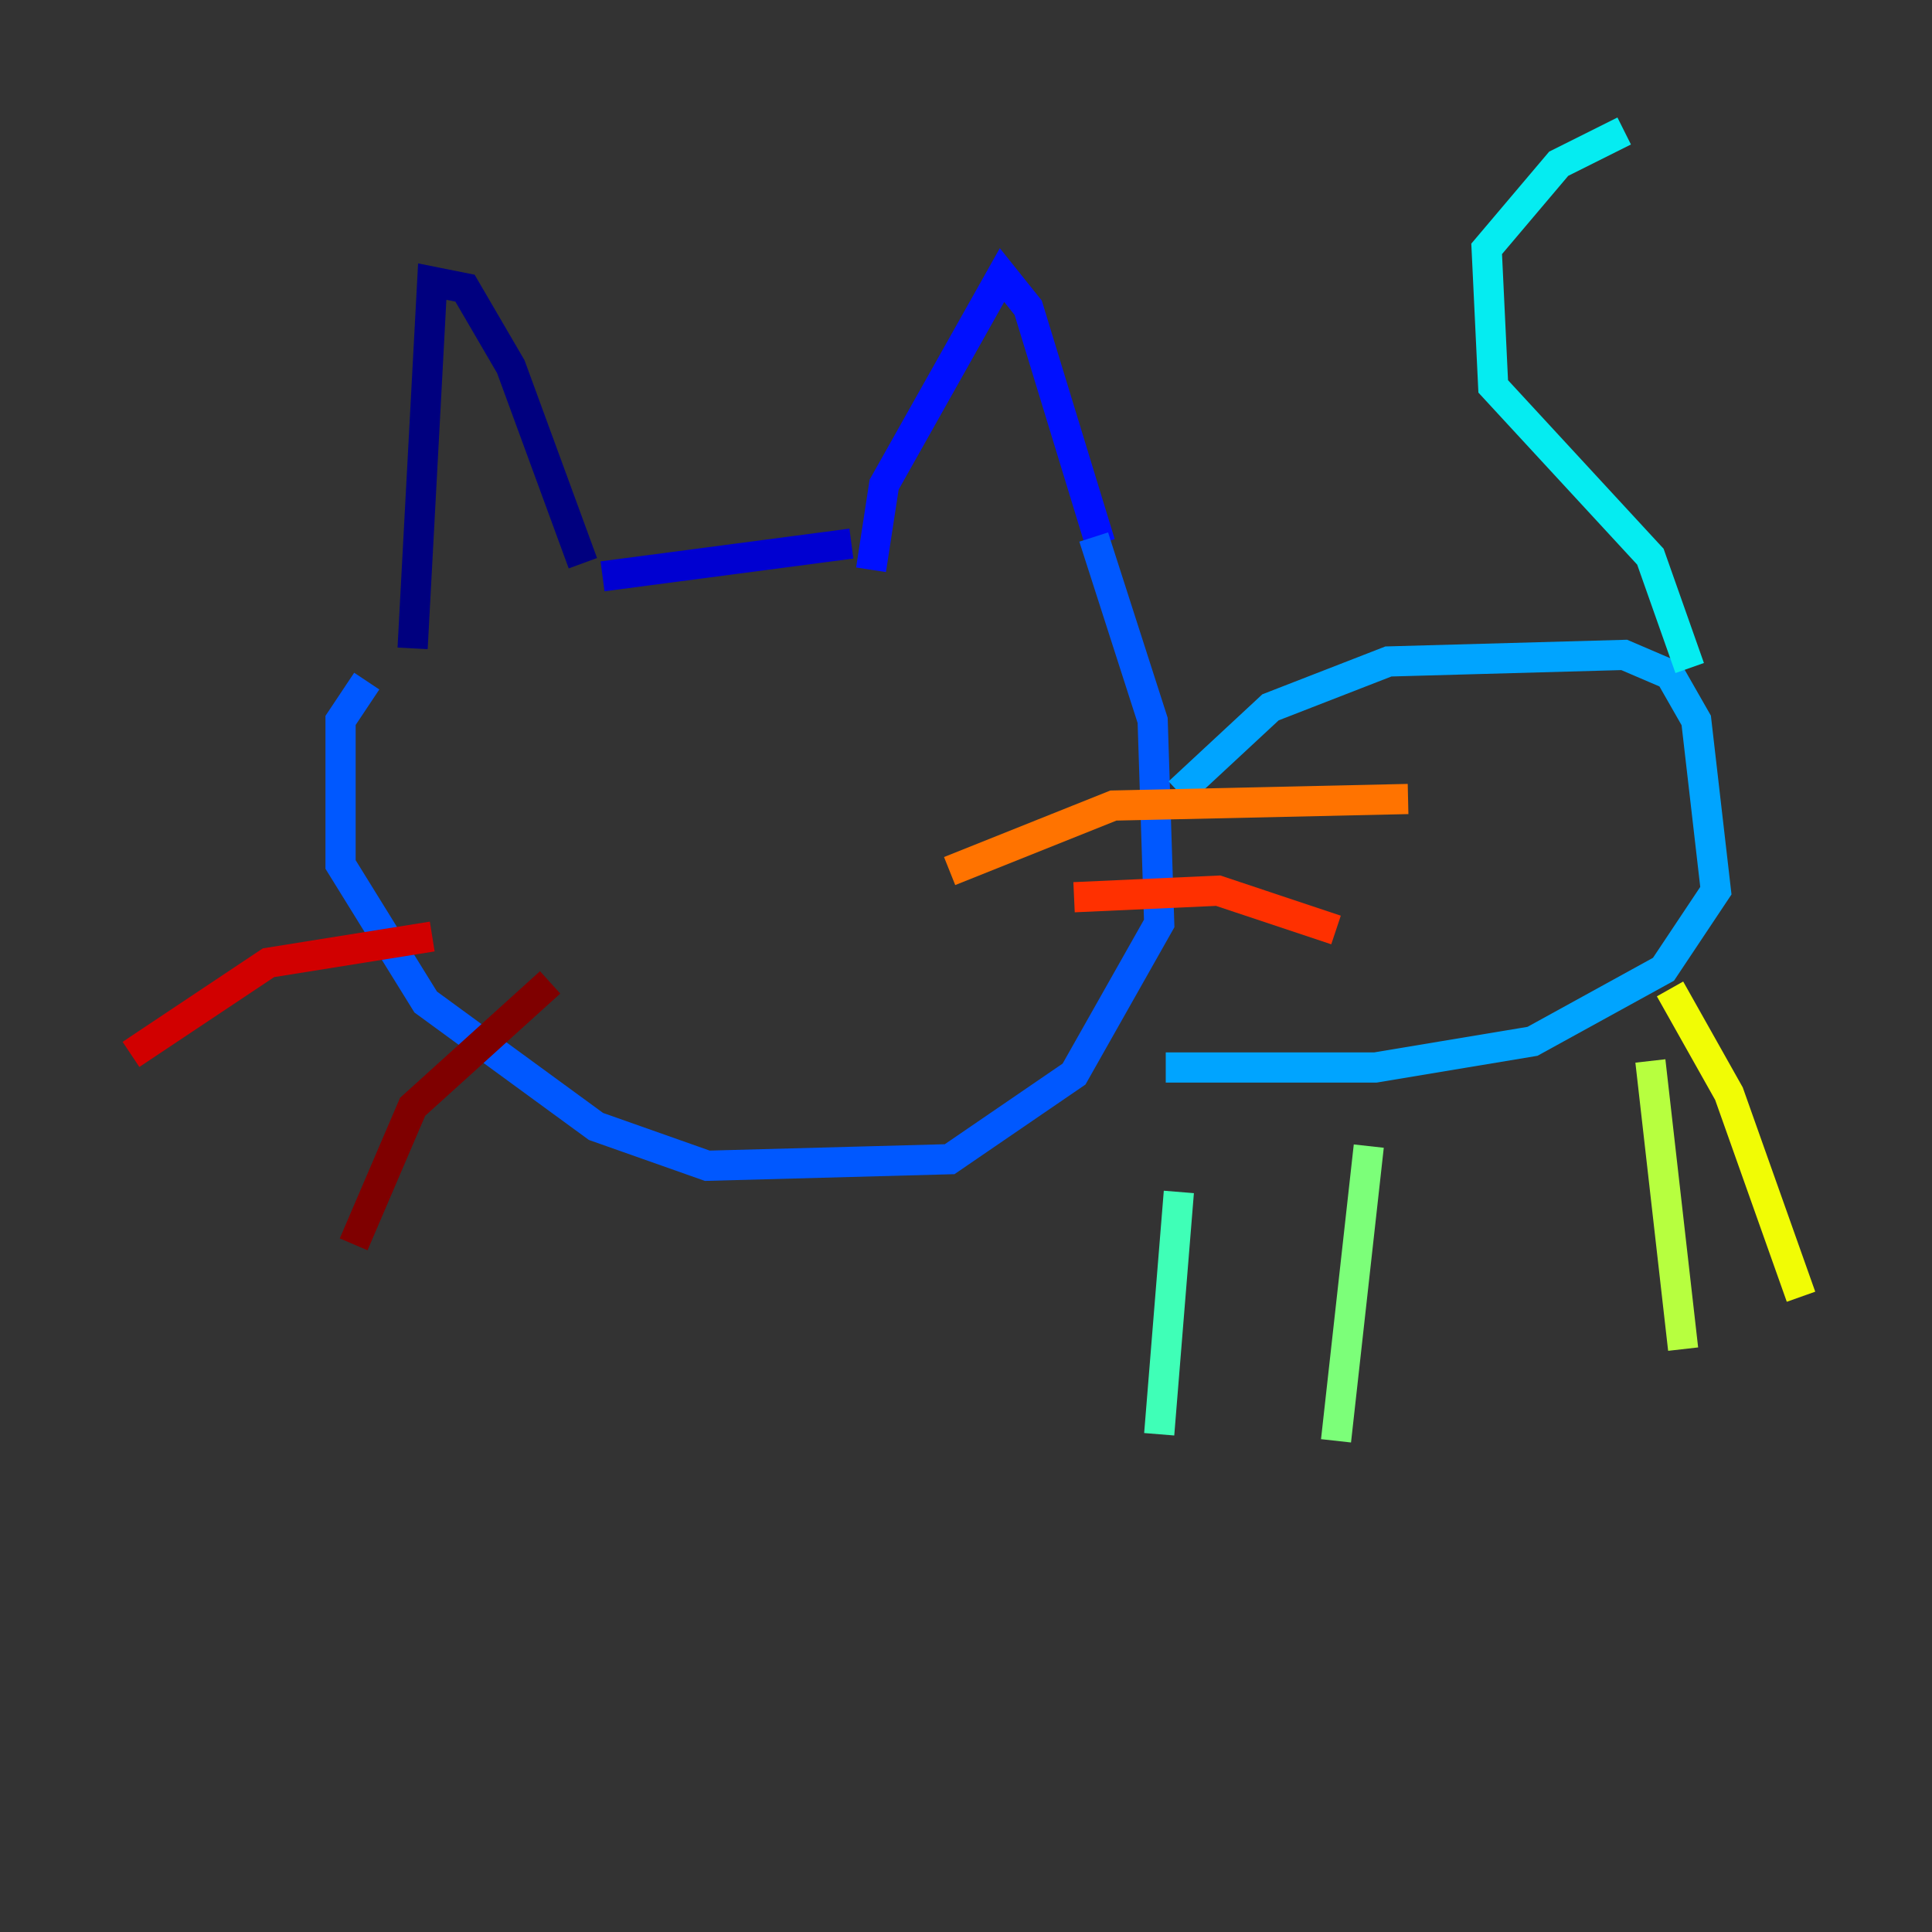 <?xml version="1.0" encoding="utf-8" ?>
<svg baseProfile="tiny" height="128" version="1.2" viewBox="0,0,128,128" width="128" xmlns="http://www.w3.org/2000/svg" xmlns:ev="http://www.w3.org/2001/xml-events" xmlns:xlink="http://www.w3.org/1999/xlink"><rect x="0" y="0" width="128" height="128" fill="#333333" stroke="none"/><defs /><polyline fill="none" points="27.336,42.956 28.637,18.658 30.807,19.091 33.844,24.298 38.617,37.315" stroke="#00007f" stroke-width="2" /><polyline fill="none" points="39.919,38.183 56.407,36.014" stroke="#0000d1" stroke-width="2" /><polyline fill="none" points="57.709,37.749 58.576,32.108 66.386,18.224 68.122,20.393 72.895,36.014" stroke="#0010ff" stroke-width="2" /><polyline fill="none" points="72.461,35.58 76.366,47.729 76.8,61.18 71.159,71.159 62.915,76.8 46.861,77.234 39.485,74.63 28.203,66.386 22.563,57.275 22.563,47.729 24.298,45.125" stroke="#0058ff" stroke-width="2" /><polyline fill="none" points="78.102,52.502 84.176,46.861 91.986,43.824 107.607,43.39 110.644,44.691 112.38,47.729 113.681,59.01 110.21,64.217 101.532,68.99 91.119,70.725 77.234,70.725" stroke="#00a4ff" stroke-width="2" /><polyline fill="none" points="111.946,44.258 109.342,36.881 98.929,25.6 98.495,16.488 103.268,10.848 107.607,8.678" stroke="#05ecf1" stroke-width="2" /><polyline fill="none" points="78.102,78.969 76.8,95.024" stroke="#3fffb7" stroke-width="2" /><polyline fill="none" points="90.685,75.932 88.515,95.458" stroke="#7cff79" stroke-width="2" /><polyline fill="none" points="109.342,70.291 111.512,89.383" stroke="#b7ff3f" stroke-width="2" /><polyline fill="none" points="110.644,65.519 114.549,72.461 119.322,85.912" stroke="#f1fc05" stroke-width="2" /><polyline fill="none" points="37.749,49.031 37.749,49.031" stroke="#ffb900" stroke-width="2" /><polyline fill="none" points="62.915,57.709 73.763,53.37 93.288,52.936" stroke="#ff7300" stroke-width="2" /><polyline fill="none" points="71.159,59.444 80.705,59.01 88.515,61.614" stroke="#ff3000" stroke-width="2" /><polyline fill="none" points="28.637,62.047 17.79,63.783 8.678,69.858" stroke="#d10000" stroke-width="2" /><polyline fill="none" points="36.447,65.085 27.336,73.329 23.43,82.441" stroke="#7f0000" stroke-width="2" /></svg>